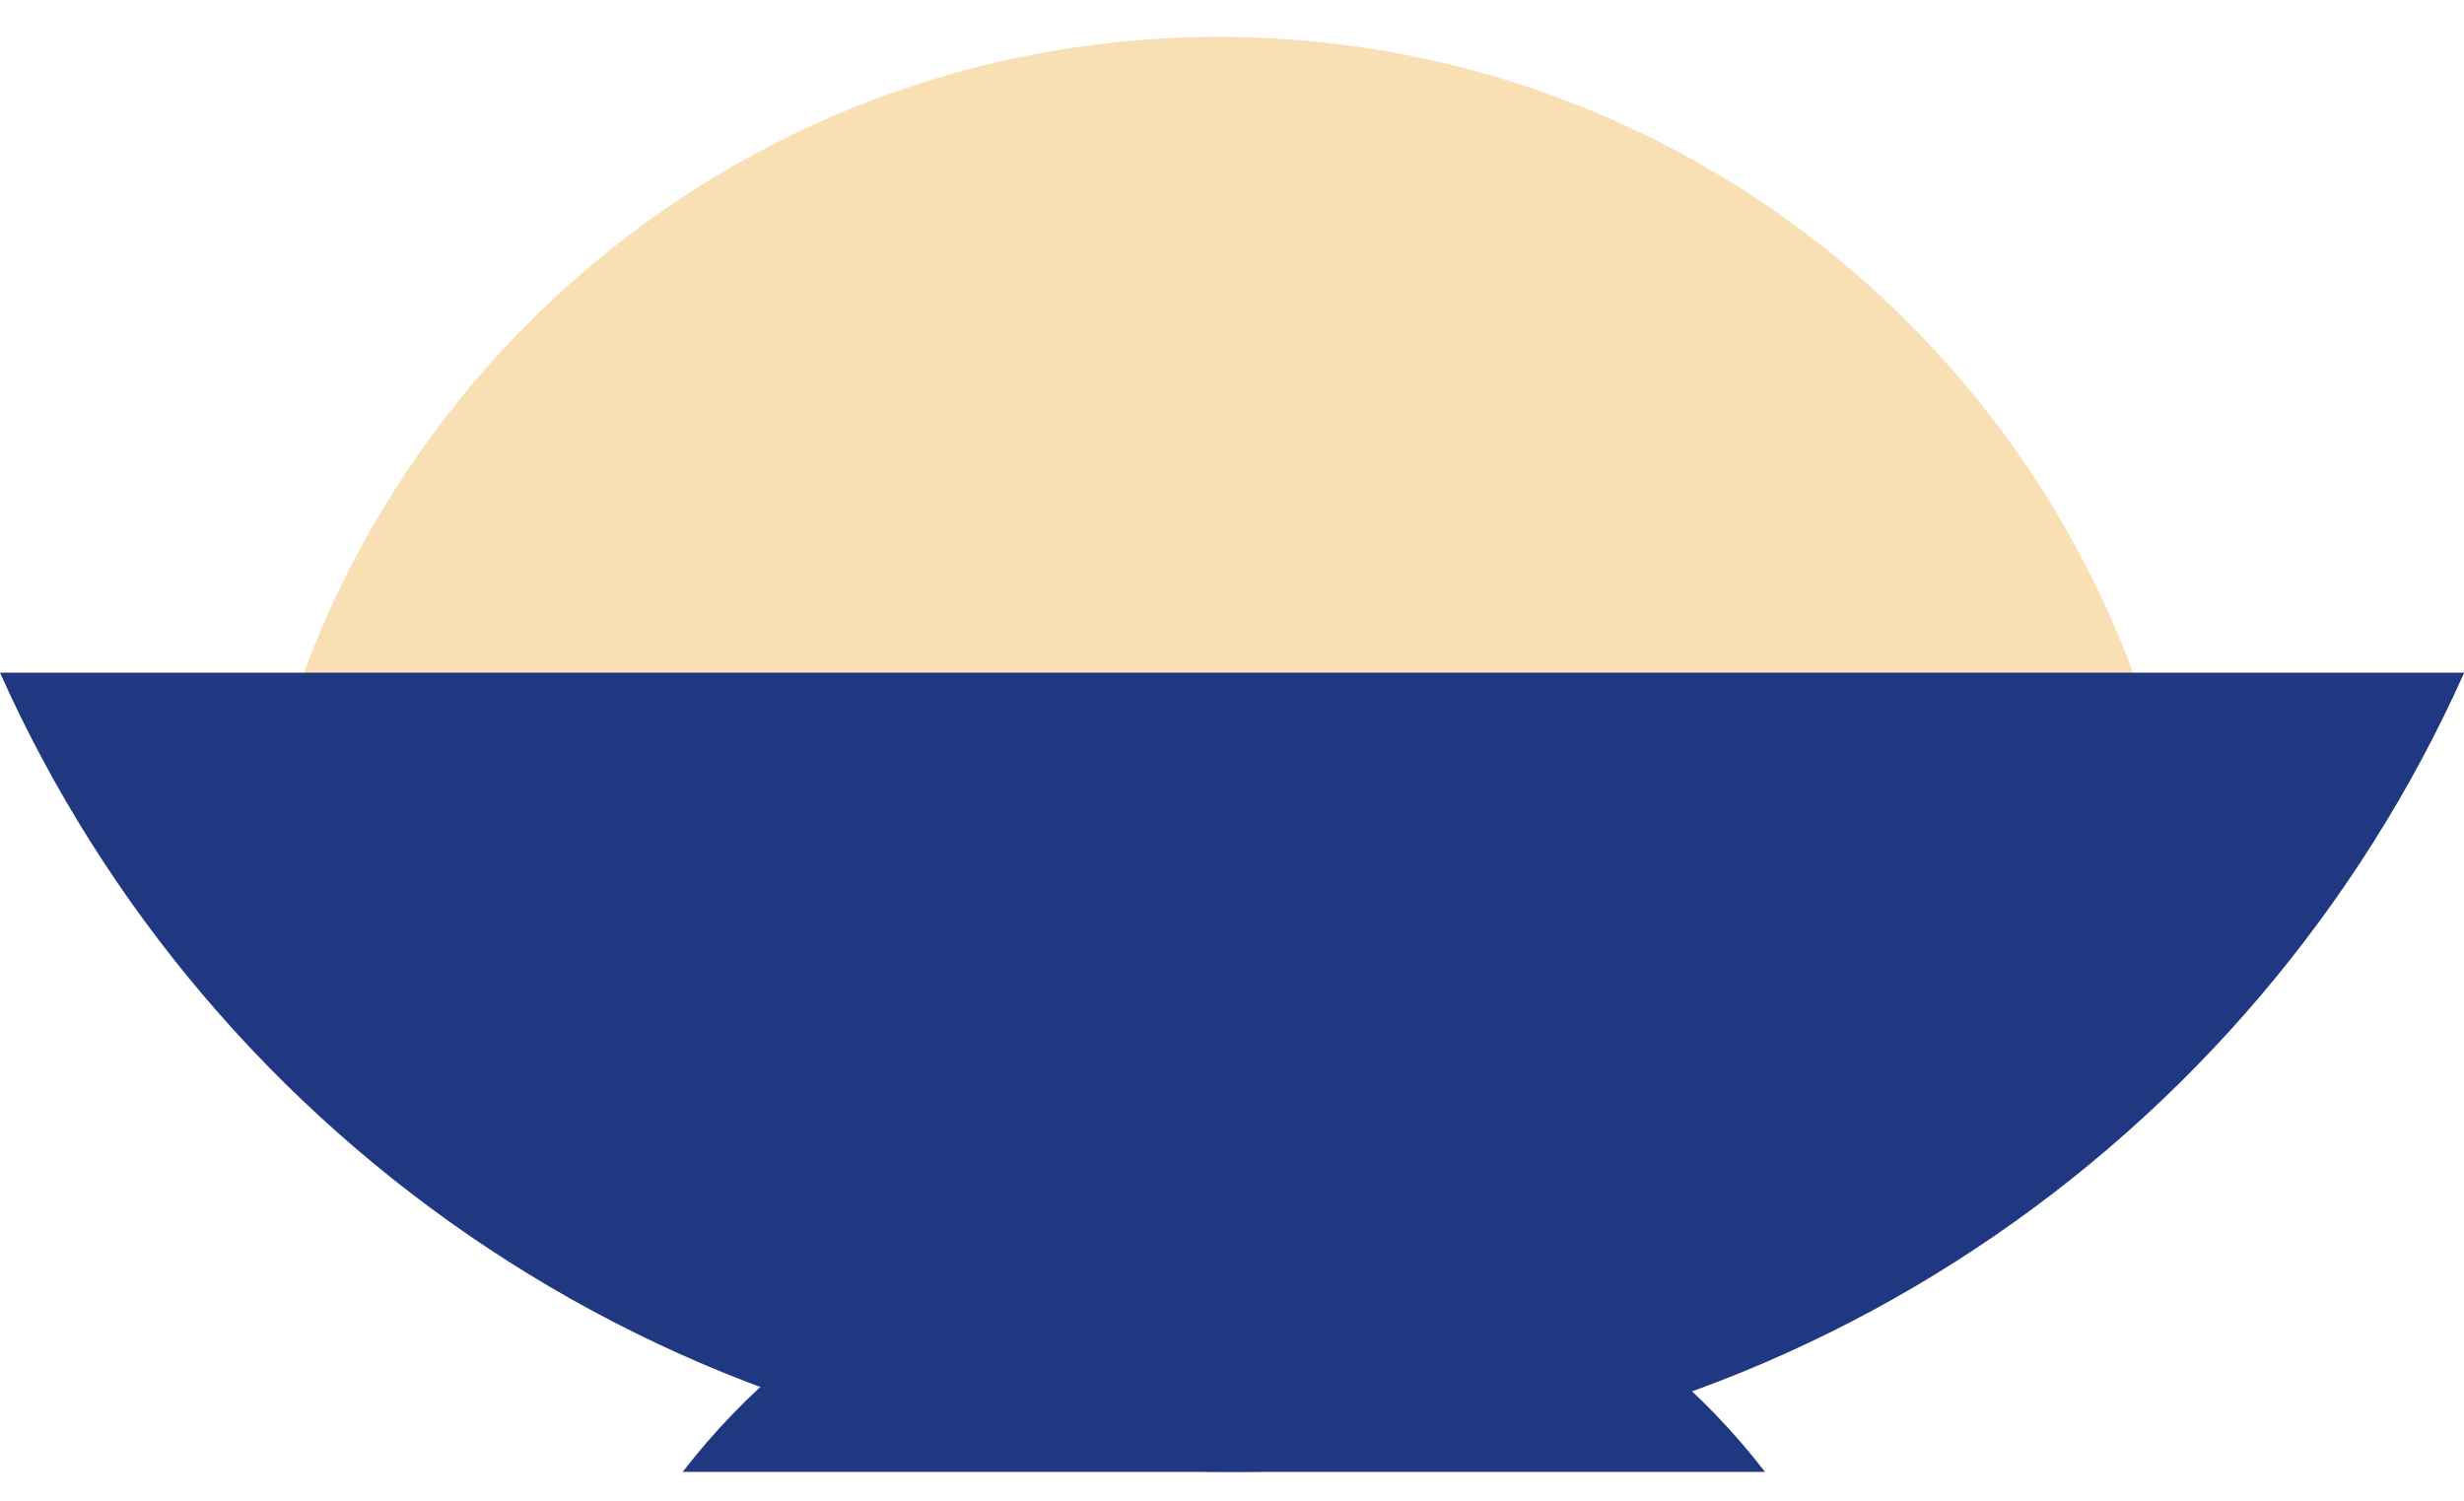 <svg width="64" height="39" viewBox="0 0 64 39" fill="none" xmlns="http://www.w3.org/2000/svg">
<path fill-rule="evenodd" clip-rule="evenodd" d="M45.844 38.232C42.602 34.024 37.512 31.312 31.789 31.312C26.066 31.312 20.976 34.024 17.733 38.232L45.844 38.232Z" fill="#203881"/>
<path fill-rule="evenodd" clip-rule="evenodd" d="M56 19.283H7.299C10.338 8.7 20.09 0.958 31.649 0.958C43.209 0.958 52.961 8.7 56 19.283Z" fill="#F9E0B4"/>
<path fill-rule="evenodd" clip-rule="evenodd" d="M0 17.473C5.464 29.706 17.738 38.232 32.002 38.232C46.267 38.232 58.541 29.706 64.005 17.473H0Z" fill="#203881"/>
</svg>
